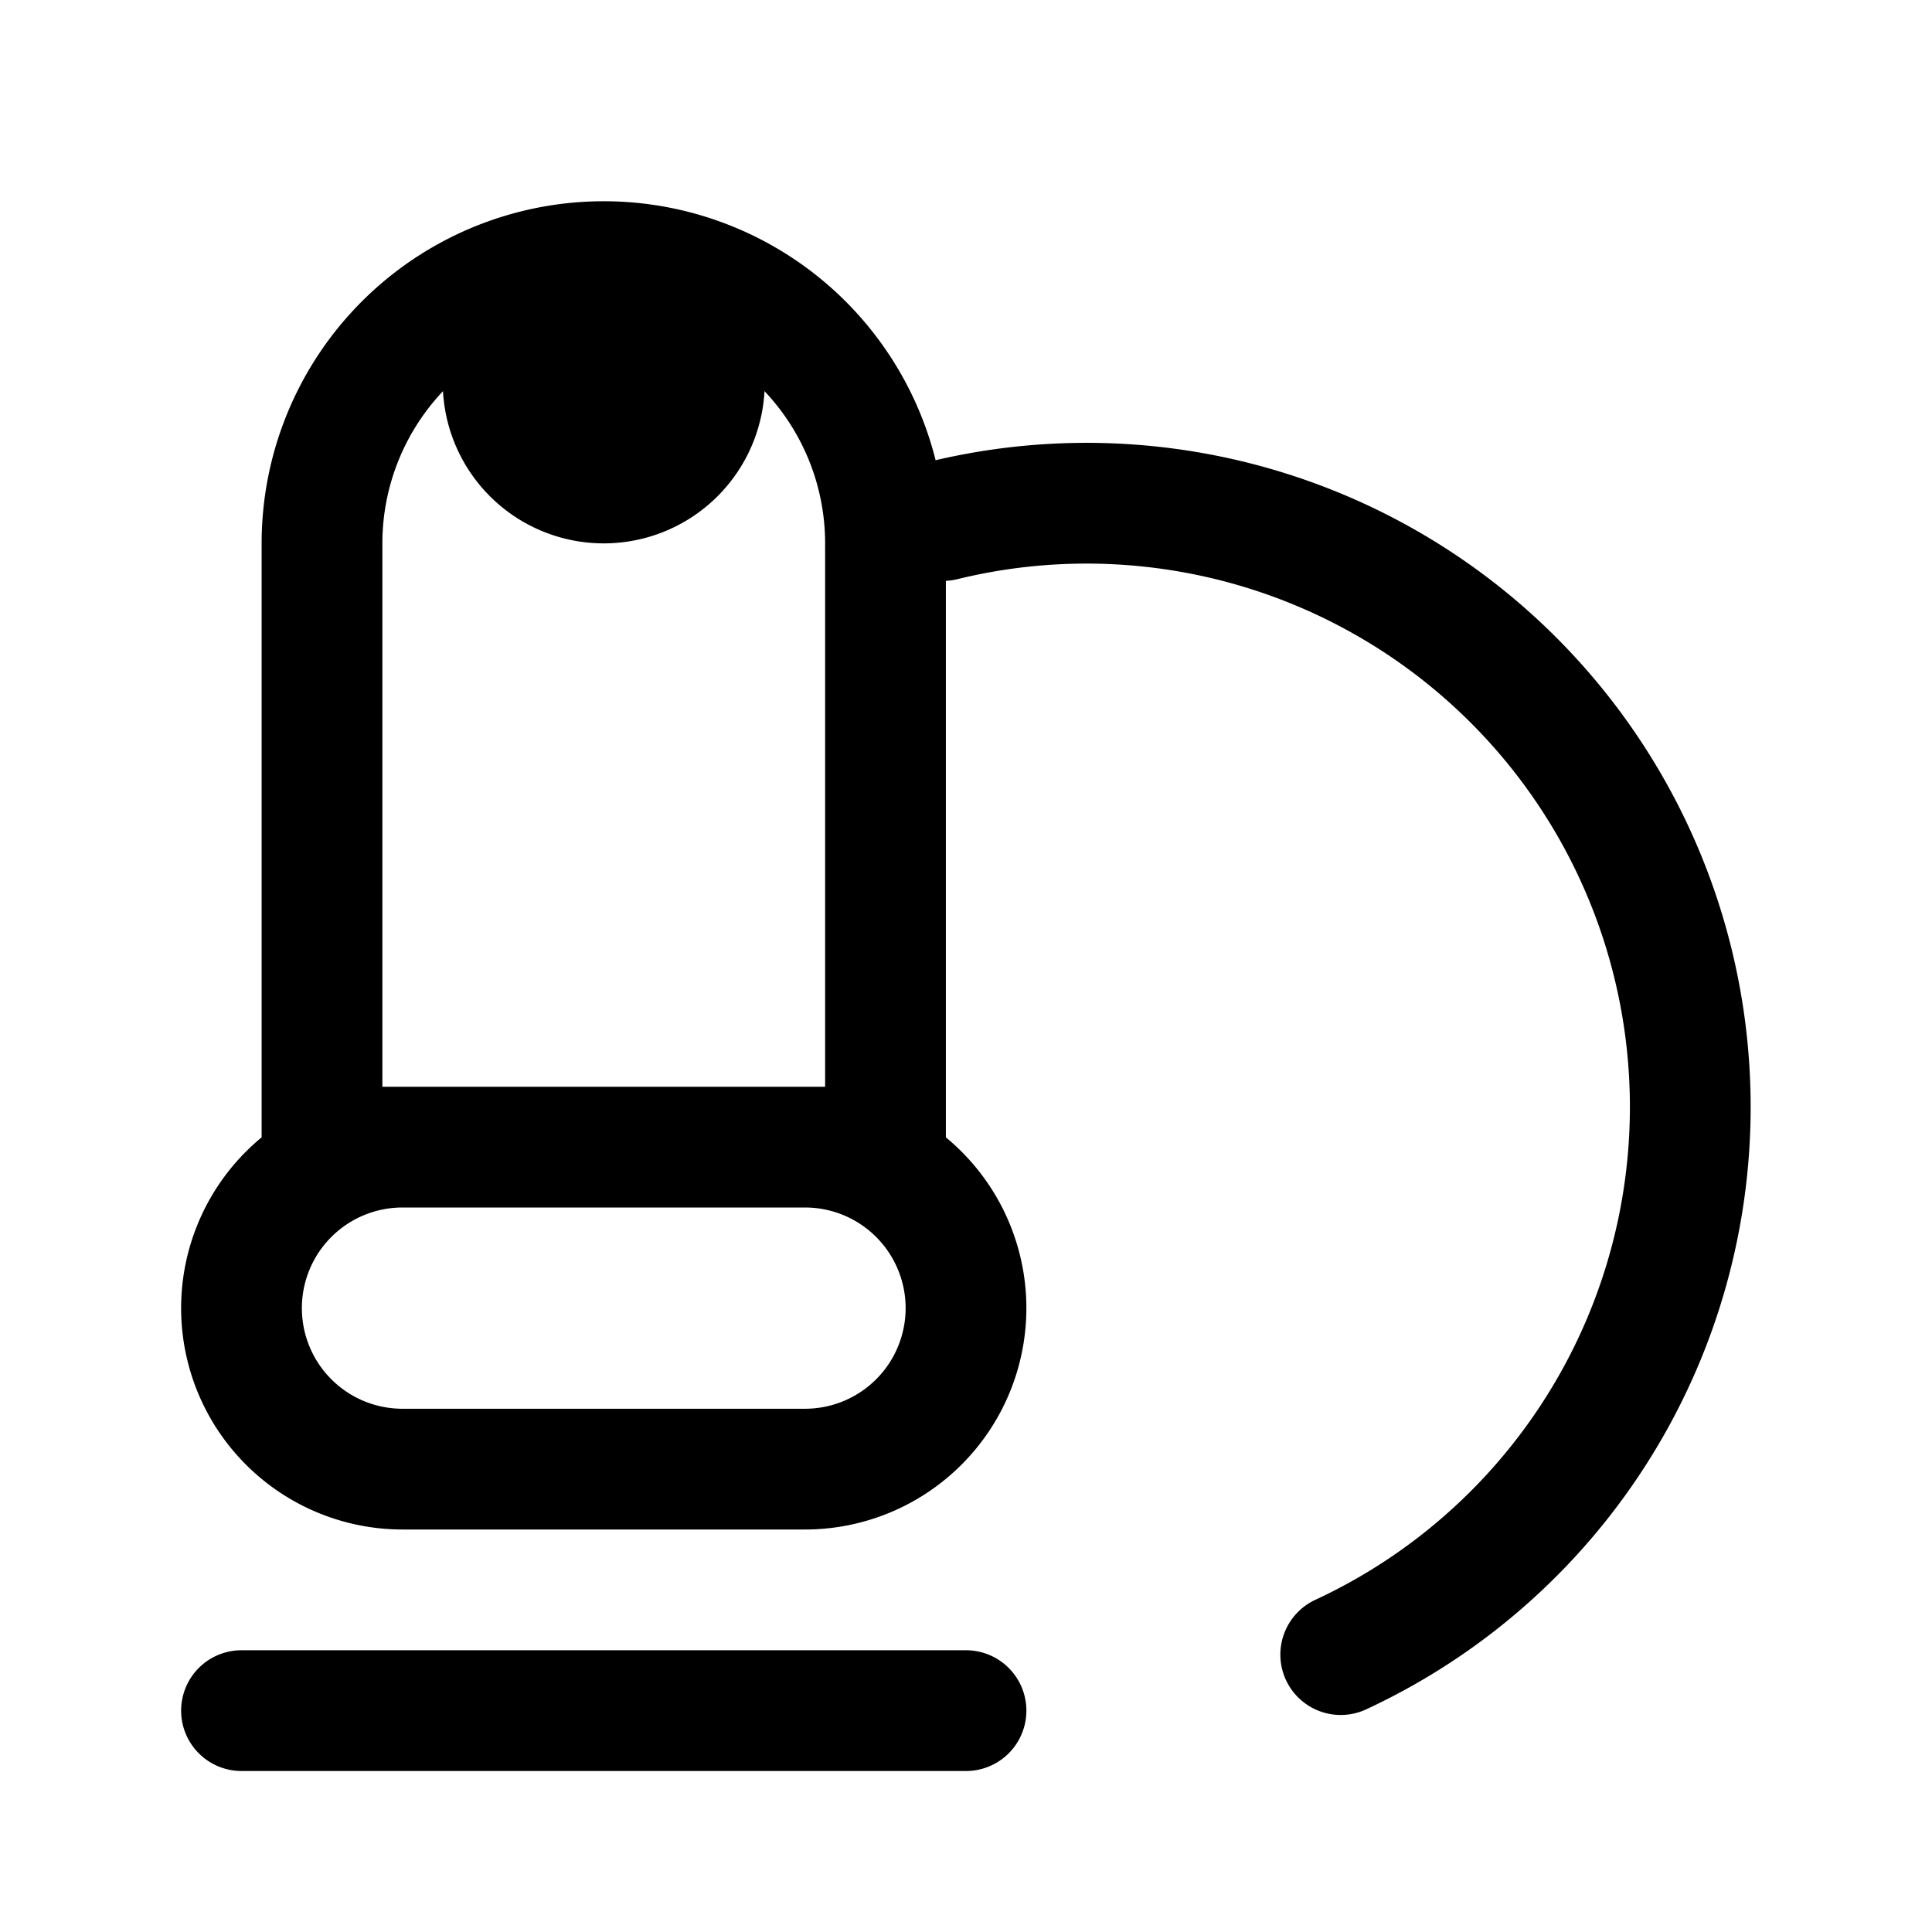 <svg xmlns="http://www.w3.org/2000/svg" width="24" height="24" fill="none" viewBox="0 0 24 24">
  <path fill="color(display-p3 .769 .894 .337)" d="M9.5 4.75a2 2 0 1 1-4 0 2 2 0 0 1 4 0Z"/>
  <path stroke="#000" stroke-linecap="round" stroke-width="1.5" d="M3 21.25h9m-.285-14.784a7.5 7.5 0 0 1 4.94 14.088M4 14.25h7v-7.5a3.5 3.5 0 1 0-7 0v7.5Zm1 4h5a2 2 0 1 0 0-4H5a2 2 0 1 0 0 4Z"/>
</svg>
